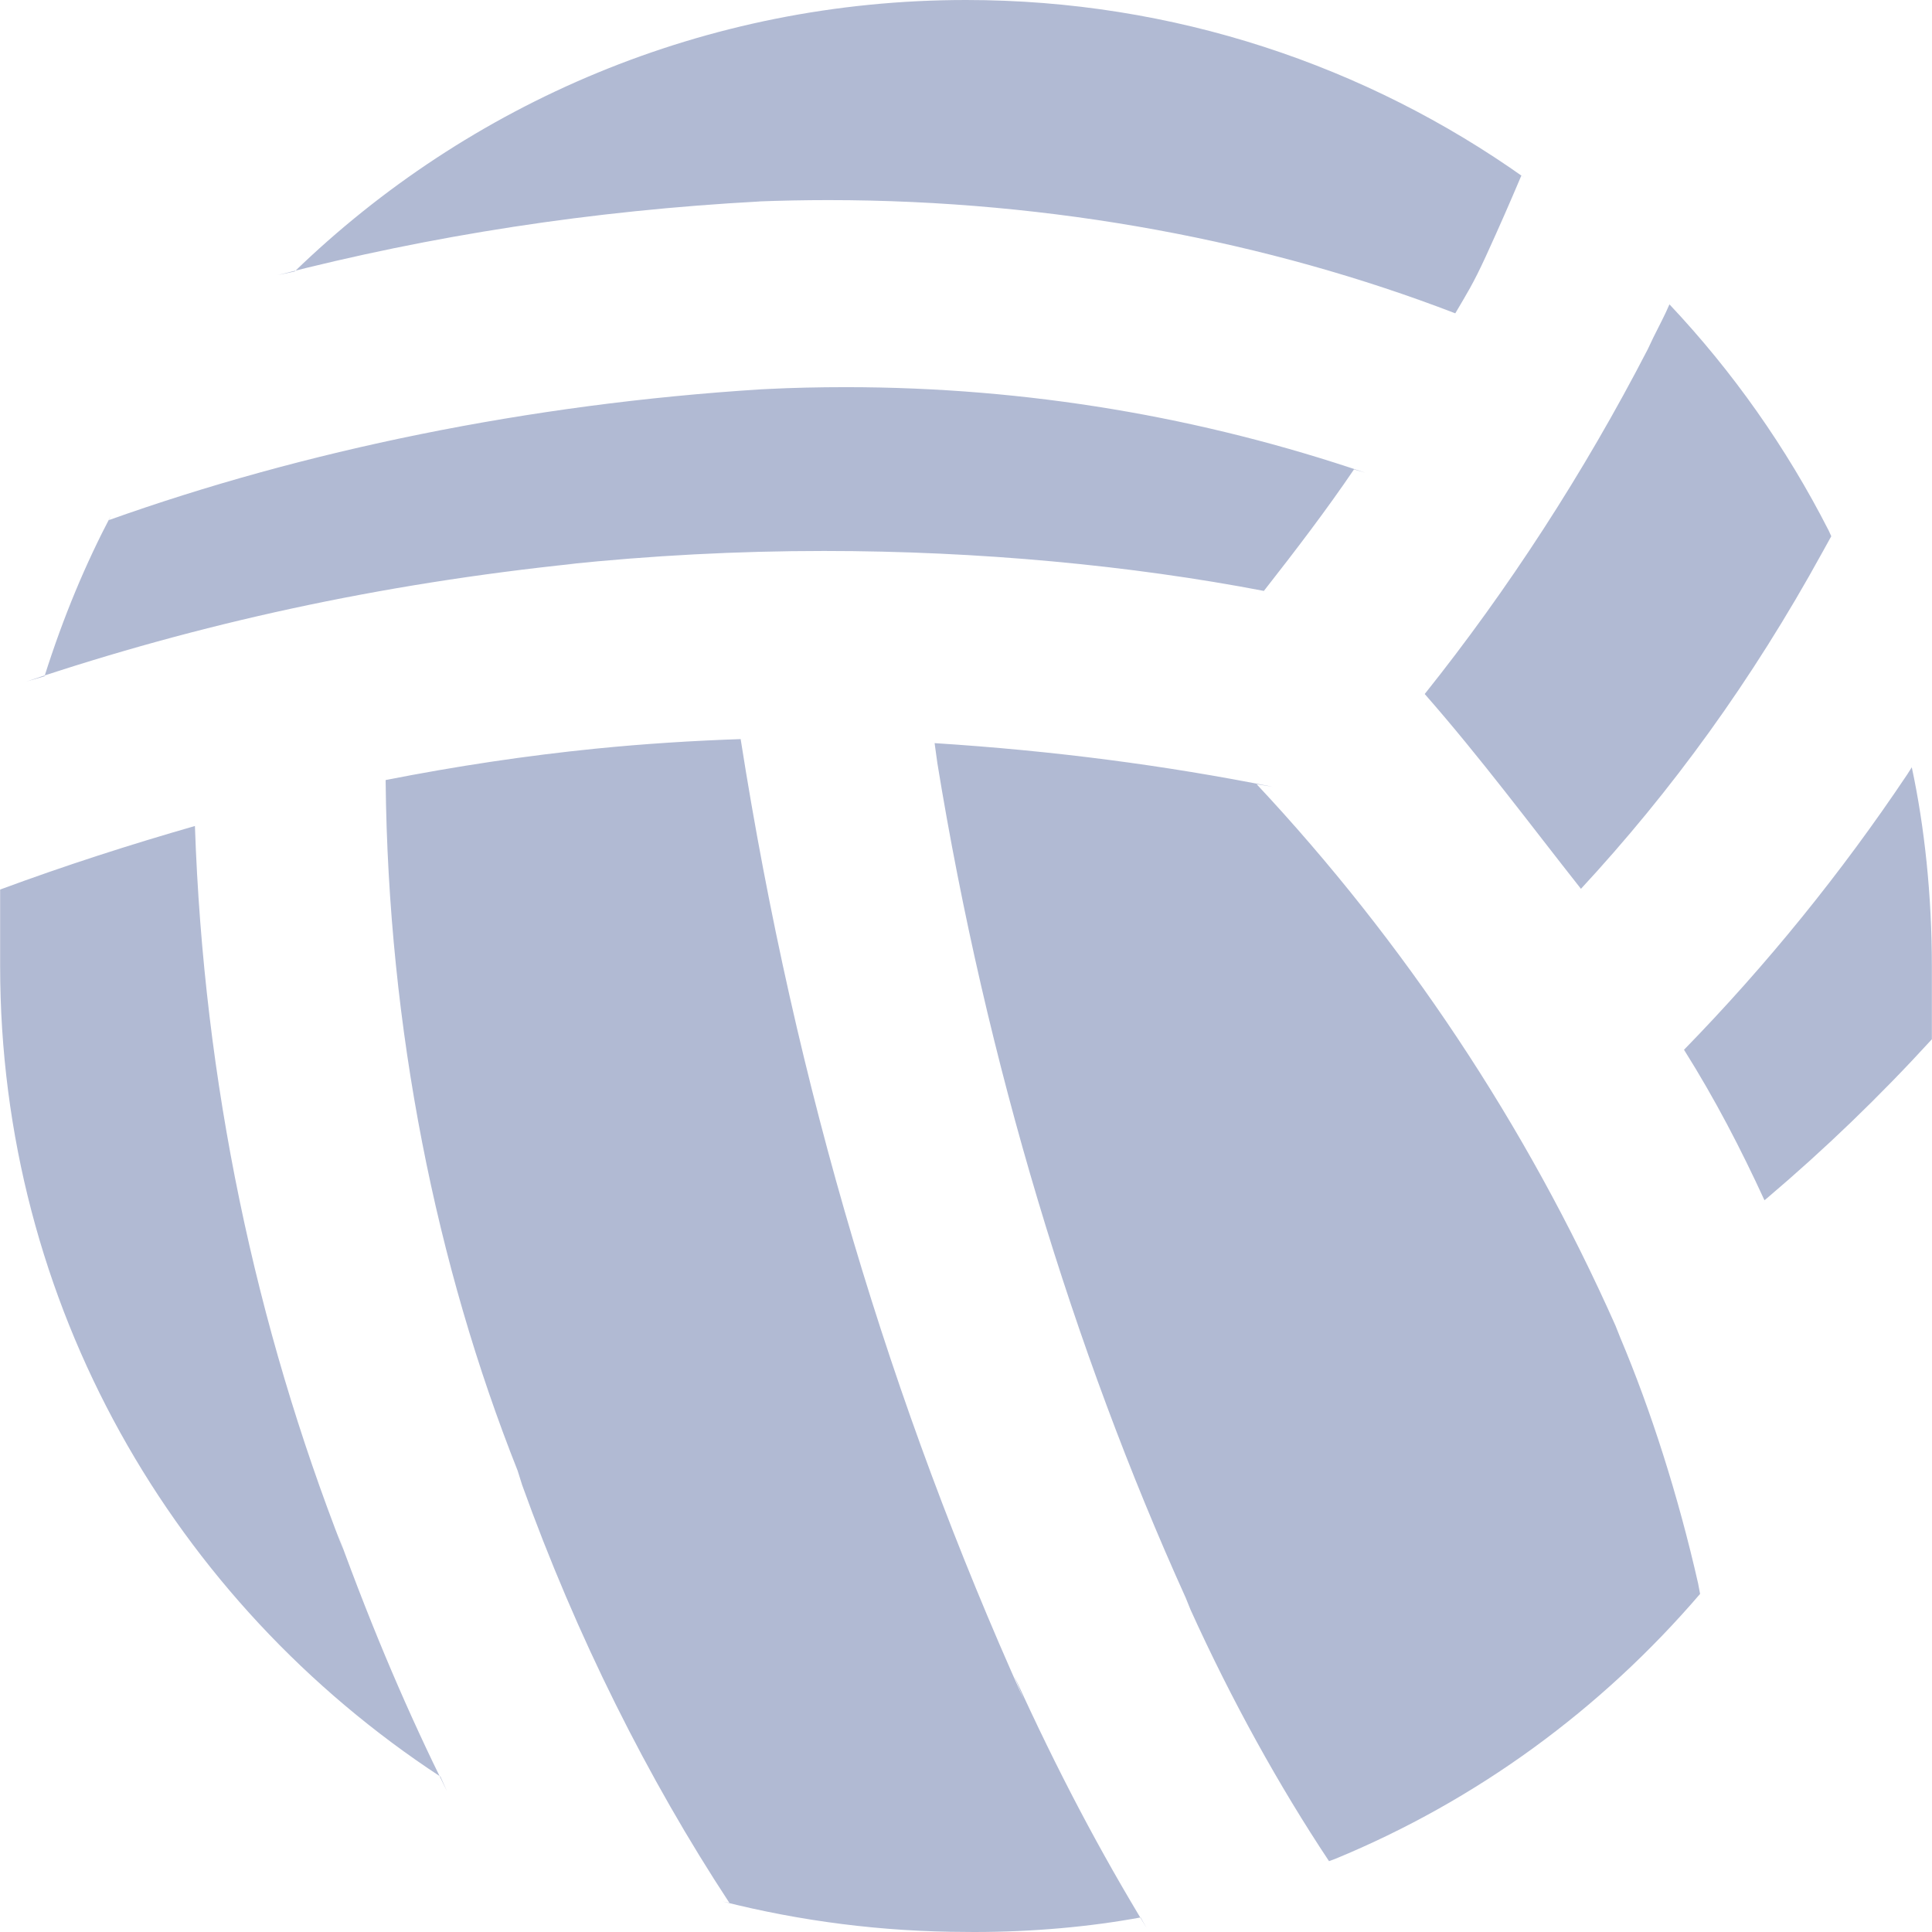 <svg width="28" height="28" viewBox="0 0 28 28" fill="none" xmlns="http://www.w3.org/2000/svg">
<path d="M4.271 3.934C6.787 1.5 10.218 0 14 0C17.015 0 19.808 0.953 22.092 2.575L22.048 2.546C21.885 2.931 21.722 3.304 21.535 3.712C21.348 4.12 21.255 4.261 21.091 4.541C18.392 3.502 15.269 2.9 12.005 2.9C11.661 2.9 11.317 2.907 10.976 2.92L11.025 2.919C8.562 3.052 6.251 3.414 4.025 3.987L4.271 3.934ZM1.577 7.538C4.393 6.533 7.653 5.854 11.039 5.642L11.142 5.637C11.475 5.62 11.865 5.611 12.257 5.611C14.893 5.611 17.424 6.047 19.788 6.852L19.623 6.803C19.227 7.387 18.783 7.969 18.317 8.564C16.4 8.196 14.196 7.985 11.943 7.985C10.68 7.985 9.432 8.052 8.202 8.18L8.355 8.167C5.495 8.463 2.881 9.038 0.386 9.876L0.645 9.801C0.924 8.922 1.24 8.173 1.615 7.459L1.578 7.537L1.577 7.538ZM27.998 15.062C27.239 15.892 26.447 16.654 25.61 17.364L25.572 17.395C25.234 16.66 24.861 15.937 24.406 15.214C25.599 13.991 26.685 12.653 27.643 11.221L27.707 11.12C27.893 11.986 27.998 12.981 27.998 14.001C27.998 14.362 27.998 14.712 27.998 15.062ZM26.54 7.772L26.411 8.005C25.393 9.859 24.232 11.459 22.898 12.897L22.912 12.881C22.166 11.936 21.466 10.991 20.648 10.058C21.852 8.551 22.953 6.858 23.881 5.061L23.962 4.89C24.043 4.726 24.125 4.575 24.195 4.411C25.108 5.379 25.889 6.485 26.503 7.69L26.54 7.771V7.772ZM24.639 23.1C23.203 24.775 21.401 26.094 19.354 26.939L19.261 26.973C18.539 25.887 17.846 24.636 17.254 23.329L17.185 23.158C15.563 19.576 14.294 15.412 13.585 11.06L13.545 10.77C15.281 10.881 16.881 11.092 18.445 11.403L18.212 11.365C20.345 13.645 22.117 16.298 23.412 19.21L23.484 19.391C23.922 20.428 24.32 21.668 24.61 22.947L24.639 23.1ZM0.002 12.892C0.947 12.542 1.892 12.239 2.825 11.971C2.953 15.697 3.704 19.211 4.976 22.464L4.901 22.248C5.423 23.683 5.922 24.838 6.478 25.96L6.383 25.748C2.518 23.214 0.002 18.903 0.002 14.004C0.002 14.003 0.002 14.002 0.002 14.001C0.002 13.627 0.002 13.266 0.002 12.892ZM10.734 10.711C11.533 15.793 12.916 20.36 14.838 24.632L14.7 24.29C15.334 25.686 15.944 26.834 16.617 27.941L16.531 27.789C15.807 27.923 14.973 28 14.122 28C14.079 28 14.036 28 13.993 27.999H14C12.781 27.997 11.6 27.843 10.471 27.557L10.571 27.578C9.388 25.777 8.353 23.709 7.567 21.521L7.502 21.314C6.324 18.348 5.625 14.913 5.589 11.32V11.305C6.616 11.103 7.63 10.951 8.634 10.85C9.334 10.78 10.045 10.734 10.78 10.71L10.734 10.711Z" fill="#B1BAD3"/>
</svg>
